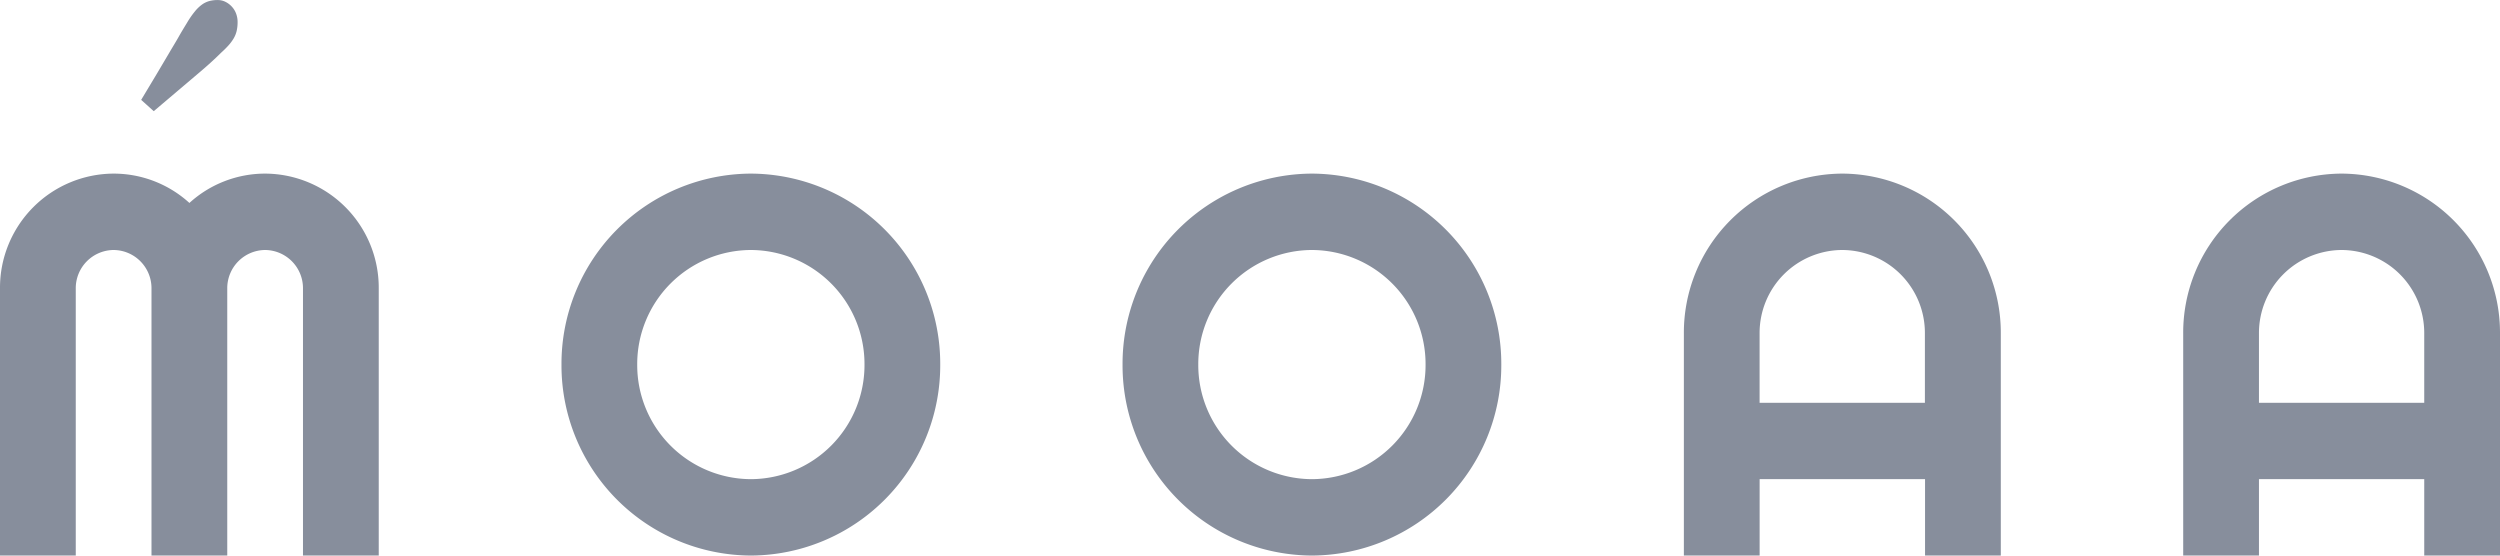<svg xmlns="http://www.w3.org/2000/svg" width="72.001" height="16" viewBox="0 0 72.001 16">
    <g data-name="그룹 512">
        <g data-name="그룹 510">
            <path data-name="패스 162" d="m170.817-60.568.455-.758.349-.59c.103-.176.2-.332.278-.471s.161-.273.238-.4a2.525 2.525 0 0 1 .226-.327 1.072 1.072 0 0 1 .208-.2.656.656 0 0 1 .211-.1.909.909 0 0 1 .234-.029.5.5 0 0 1 .232.054.62.62 0 0 1 .183.14.6.6 0 0 1 .121.2.689.689 0 0 1 .042.238 1.148 1.148 0 0 1-.027.258.77.77 0 0 1-.087.216 1.26 1.26 0 0 1-.148.2 2.827 2.827 0 0 1-.214.212c-.1.1-.2.194-.307.291s-.238.211-.389.338l-.526.446-.717.608z" transform="translate(-166.751 63.444)" style="fill:#878e9c"/>
        </g>
        <g data-name="그룹 511">
            <path data-name="패스 163" d="M173.371-57.194a3.24 3.24 0 0 0-2.182.845 3.242 3.242 0 0 0-2.182-.845 3.287 3.287 0 0 0-3.273 3.3v7.7h2.182v-7.7a1.1 1.1 0 0 1 1.09-1.1 1.1 1.1 0 0 1 1.091 1.1v7.7h2.182v-7.7a1.1 1.1 0 0 1 1.091-1.1 1.1 1.1 0 0 1 1.09 1.1v7.7h2.182v-7.7a3.287 3.287 0 0 0-3.271-3.3z" transform="translate(-165.734 62.194)" style="fill:#878e9c"/>
        </g>
    </g>
    <g data-name="그룹 513">
        <path data-name="패스 164" d="M191.4-57.194a5.478 5.478 0 0 0-5.454 5.5 5.478 5.478 0 0 0 5.454 5.5 5.477 5.477 0 0 0 5.454-5.5 5.477 5.477 0 0 0-5.454-5.5zm0 8.8a3.287 3.287 0 0 1-3.273-3.3 3.287 3.287 0 0 1 3.273-3.3 3.287 3.287 0 0 1 3.273 3.3 3.287 3.287 0 0 1-3.273 3.3z" transform="translate(-169.775 62.194)" style="fill:#878e9c"/>
    </g>
    <path data-name="패스 165" d="M230.916-57.194a4.581 4.581 0 0 0-4.562 4.6v6.4h2.182v-2.2h4.764v2.2h2.182v-6.4a4.581 4.581 0 0 0-4.566-4.6zm2.38 6.2v.4h-4.761v-2a2.39 2.39 0 0 1 2.381-2.4 2.39 2.39 0 0 1 2.38 2.4z" transform="translate(-177.858 62.194)" style="fill:#878e9c"/>
    <g data-name="그룹 514">
        <path data-name="패스 166" d="M211.6-57.194a5.477 5.477 0 0 0-5.454 5.5 5.477 5.477 0 0 0 5.454 5.5 5.478 5.478 0 0 0 5.454-5.5 5.478 5.478 0 0 0-5.454-5.5zm0 8.8a3.286 3.286 0 0 1-3.273-3.3 3.286 3.286 0 0 1 3.273-3.3 3.287 3.287 0 0 1 3.273 3.3 3.287 3.287 0 0 1-3.273 3.3z" transform="translate(-173.816 62.194)" style="fill:#878e9c"/>
    </g>
    <path data-name="패스 167" d="M248.891-57.194a4.581 4.581 0 0 0-4.562 4.6v6.4h2.182v-2.2h4.76v2.2h2.182v-6.4a4.581 4.581 0 0 0-4.562-4.6zm2.38 6.2v.4h-4.76v-2a2.39 2.39 0 0 1 2.38-2.4 2.39 2.39 0 0 1 2.38 2.4z" transform="translate(-181.452 62.194)" style="fill:#878e9c"/>
</svg>
